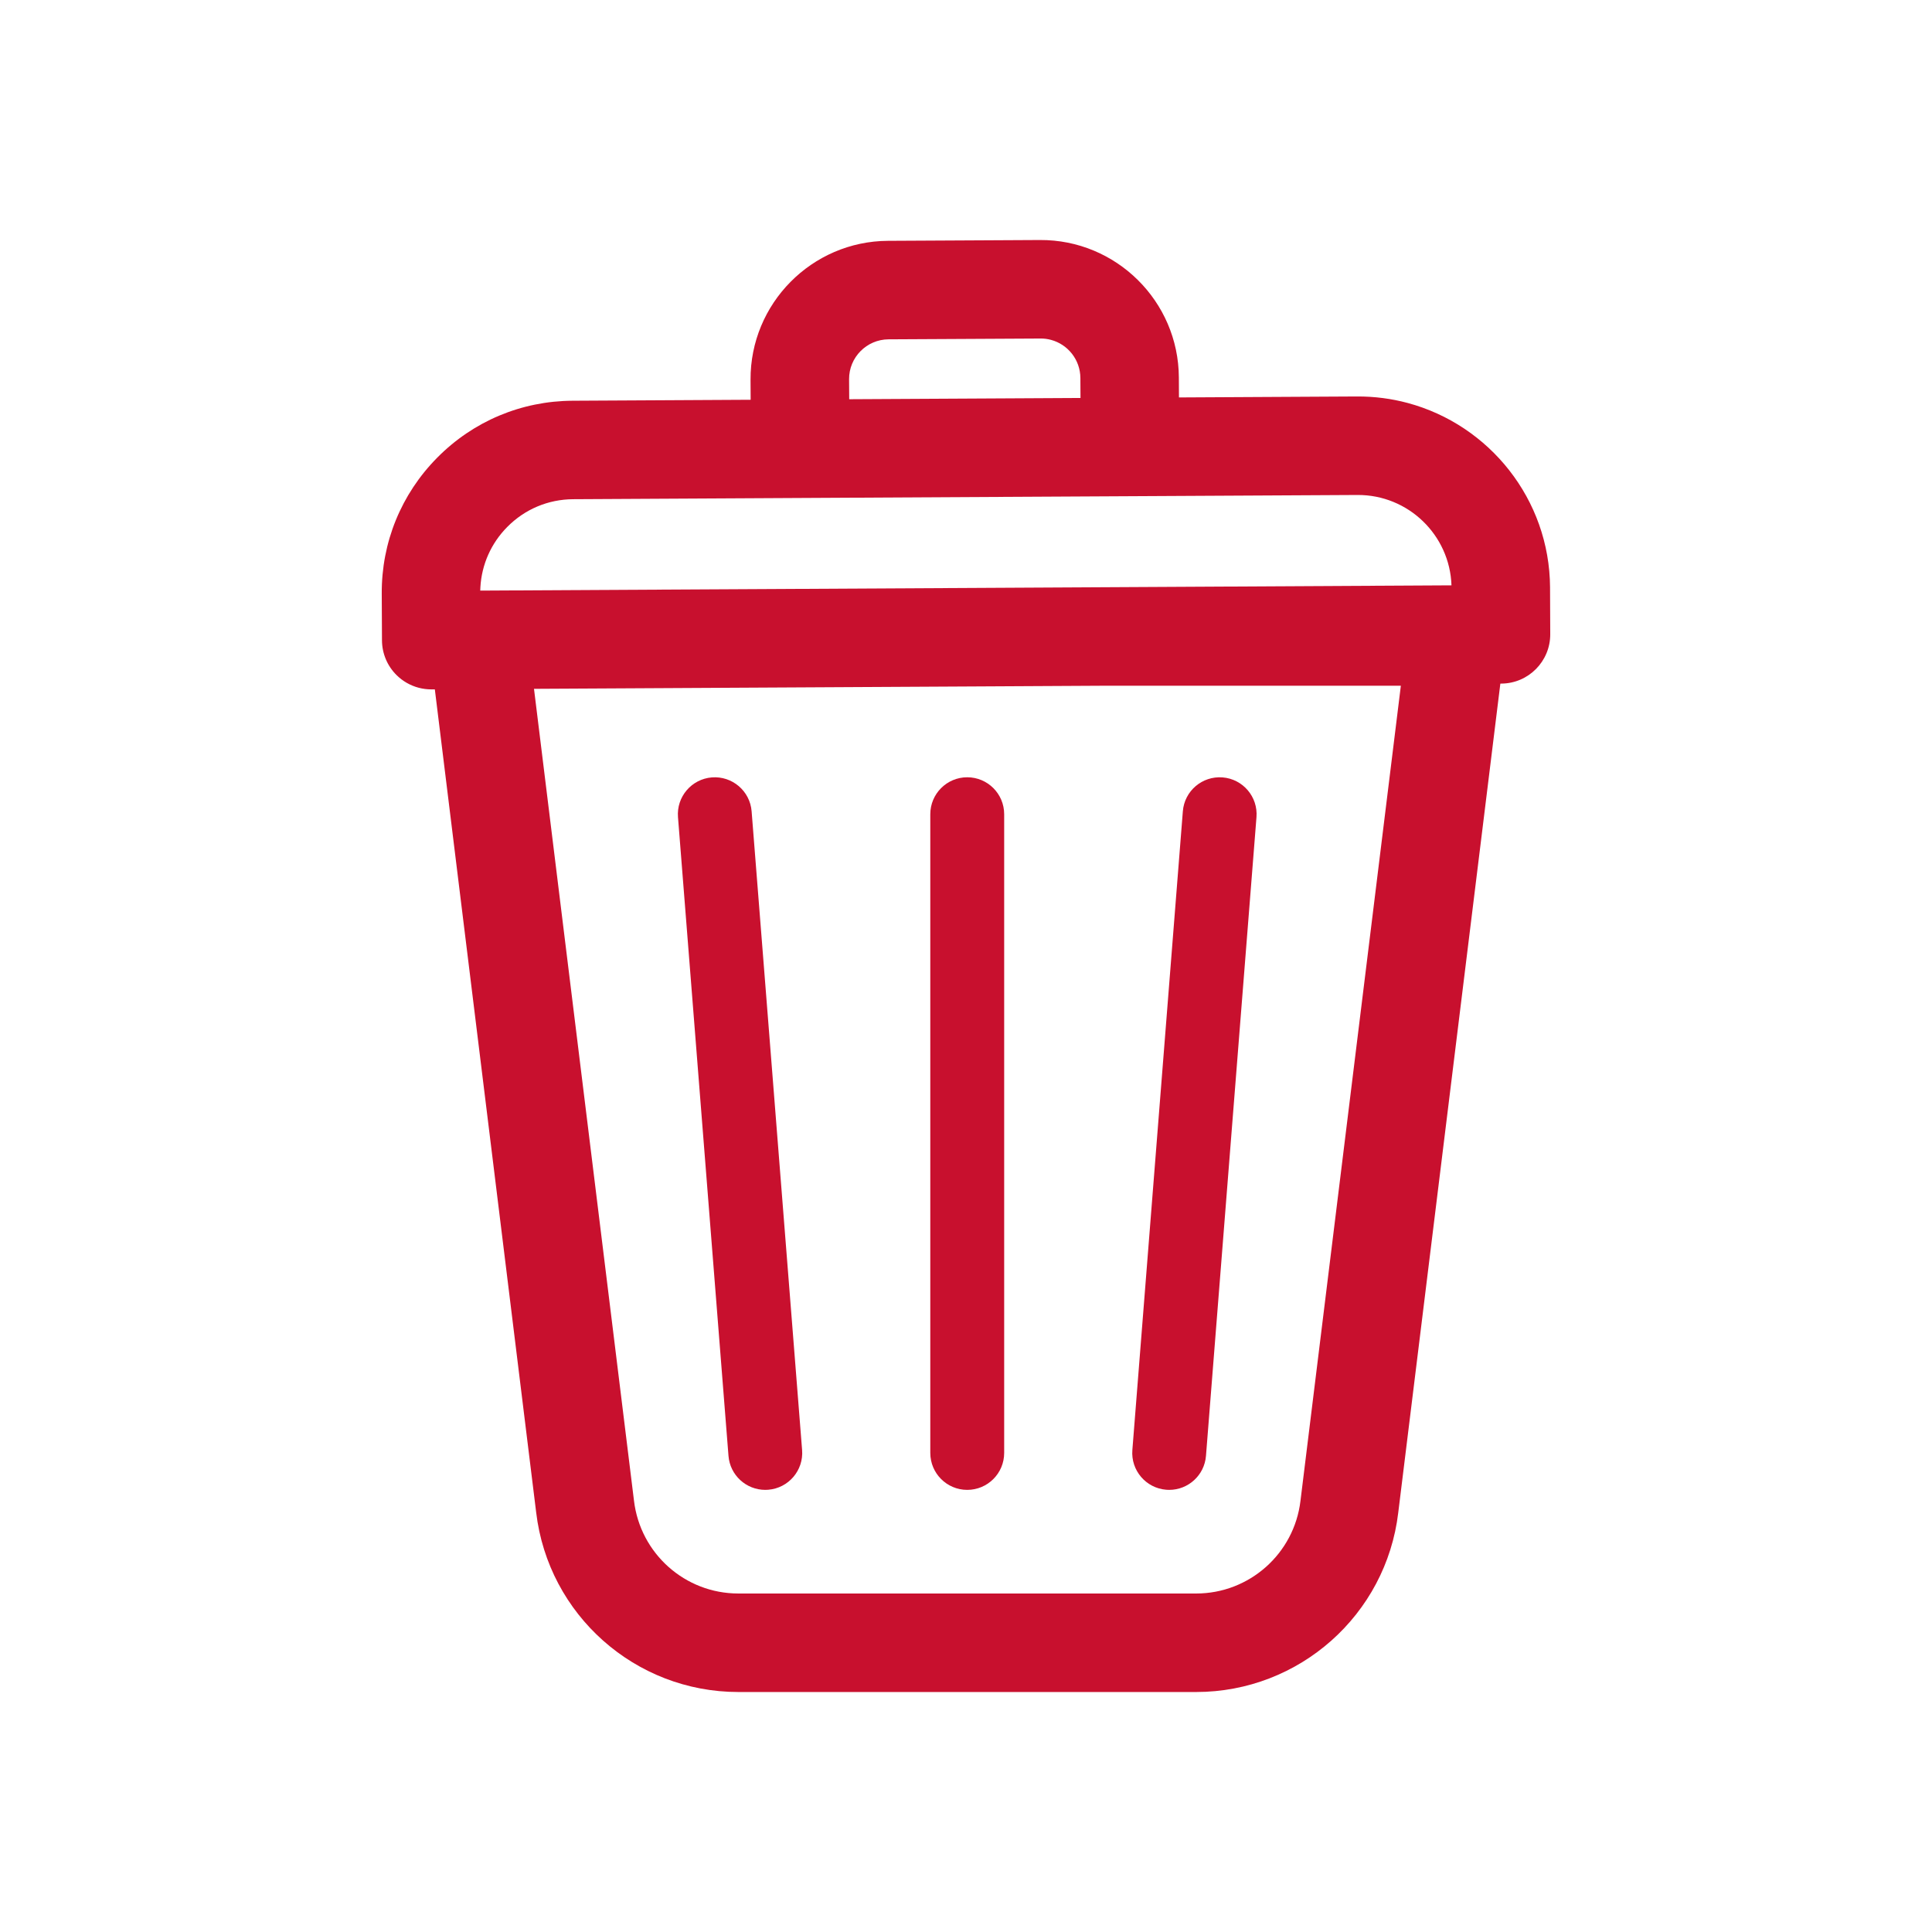 <?xml version="1.0" encoding="UTF-8"?><svg id="a" xmlns="http://www.w3.org/2000/svg" viewBox="0 0 1080 1080"><defs><style>.b{fill:#c8102e;}</style></defs><path class="b" d="M866.49,328.38c-.28-49.37-34.04-90.89-79.57-103.11-9.03-2.43-18.55-3.69-28.36-3.64l-99.51,.54-.06-11.19c-.22-42.58-35.06-77.05-77.63-76.81l-84.98,.45c-42.58,.23-77.04,35.08-76.82,77.66l.06,11.19-99.49,.54c-28.67,.14-55.56,11.44-75.72,31.83-20.17,20.39-31.19,47.4-31.01,76.06l.13,26.07c.03,7.31,2.97,14.29,8.17,19.43,3.42,3.38,7.64,5.79,12.22,7.02,2.36,.64,4.8,.95,7.28,.95h1.88l56.65,460.1c6.78,57.22,55.35,100.37,112.99,100.37h255.95c57.62,0,106.19-43.15,112.96-100.25l57.08-463.46h.52c15.19-.08,27.45-12.47,27.37-27.68l-.11-26.07ZM496.69,189.69l84.96-.45c2.01-.03,3.98,.24,5.87,.75,9.4,2.52,16.36,11.09,16.42,21.31l.06,11.17-129.29,.7-.07-11.19c-.07-12.22,9.82-22.22,22.05-22.29Zm230.28,649.29c-3.51,29.53-28.58,51.8-58.3,51.8h-255.95c-29.74,0-54.8-22.27-58.32-51.91l-55.89-453.81,316.46-1.72h168.11l-56.11,455.64Zm-112.24-510.7l-346.27,1.87c.01-.62,.04-1.25,.08-1.87,.72-12.72,5.99-24.59,15.02-33.71,9.81-9.94,22.9-15.44,36.86-15.51l127.05-.69,311.39-1.67c28.35-.15,51.58,22.37,52.53,50.51l-196.66,1.07Z"/><path class="b" d="M702.38,456.78l-28.23,357.05c-.84,10.81-9.89,19.02-20.55,19.02-.55,0-1.1-.02-1.66-.07-11.36-.9-19.85-10.84-18.94-22.21l28.22-357.04c.89-11.37,10.81-19.84,22.21-18.96,11.36,.9,19.85,10.84,18.95,22.21Z"/><path class="b" d="M429.44,832.78c-.56,.05-1.11,.07-1.66,.07-10.66,0-19.71-8.21-20.55-19.02l-28.23-357.05c-.9-11.37,7.59-21.31,18.95-22.21,11.35-.88,21.32,7.59,22.21,18.96l28.22,357.04c.91,11.37-7.58,21.31-18.94,22.21Z"/><path class="b" d="M561.34,455.15v357.04c0,11.41-9.24,20.66-20.65,20.66s-20.65-9.25-20.65-20.66V455.15c0-11.39,9.24-20.65,20.65-20.65s20.65,9.26,20.65,20.65Z"/></svg>